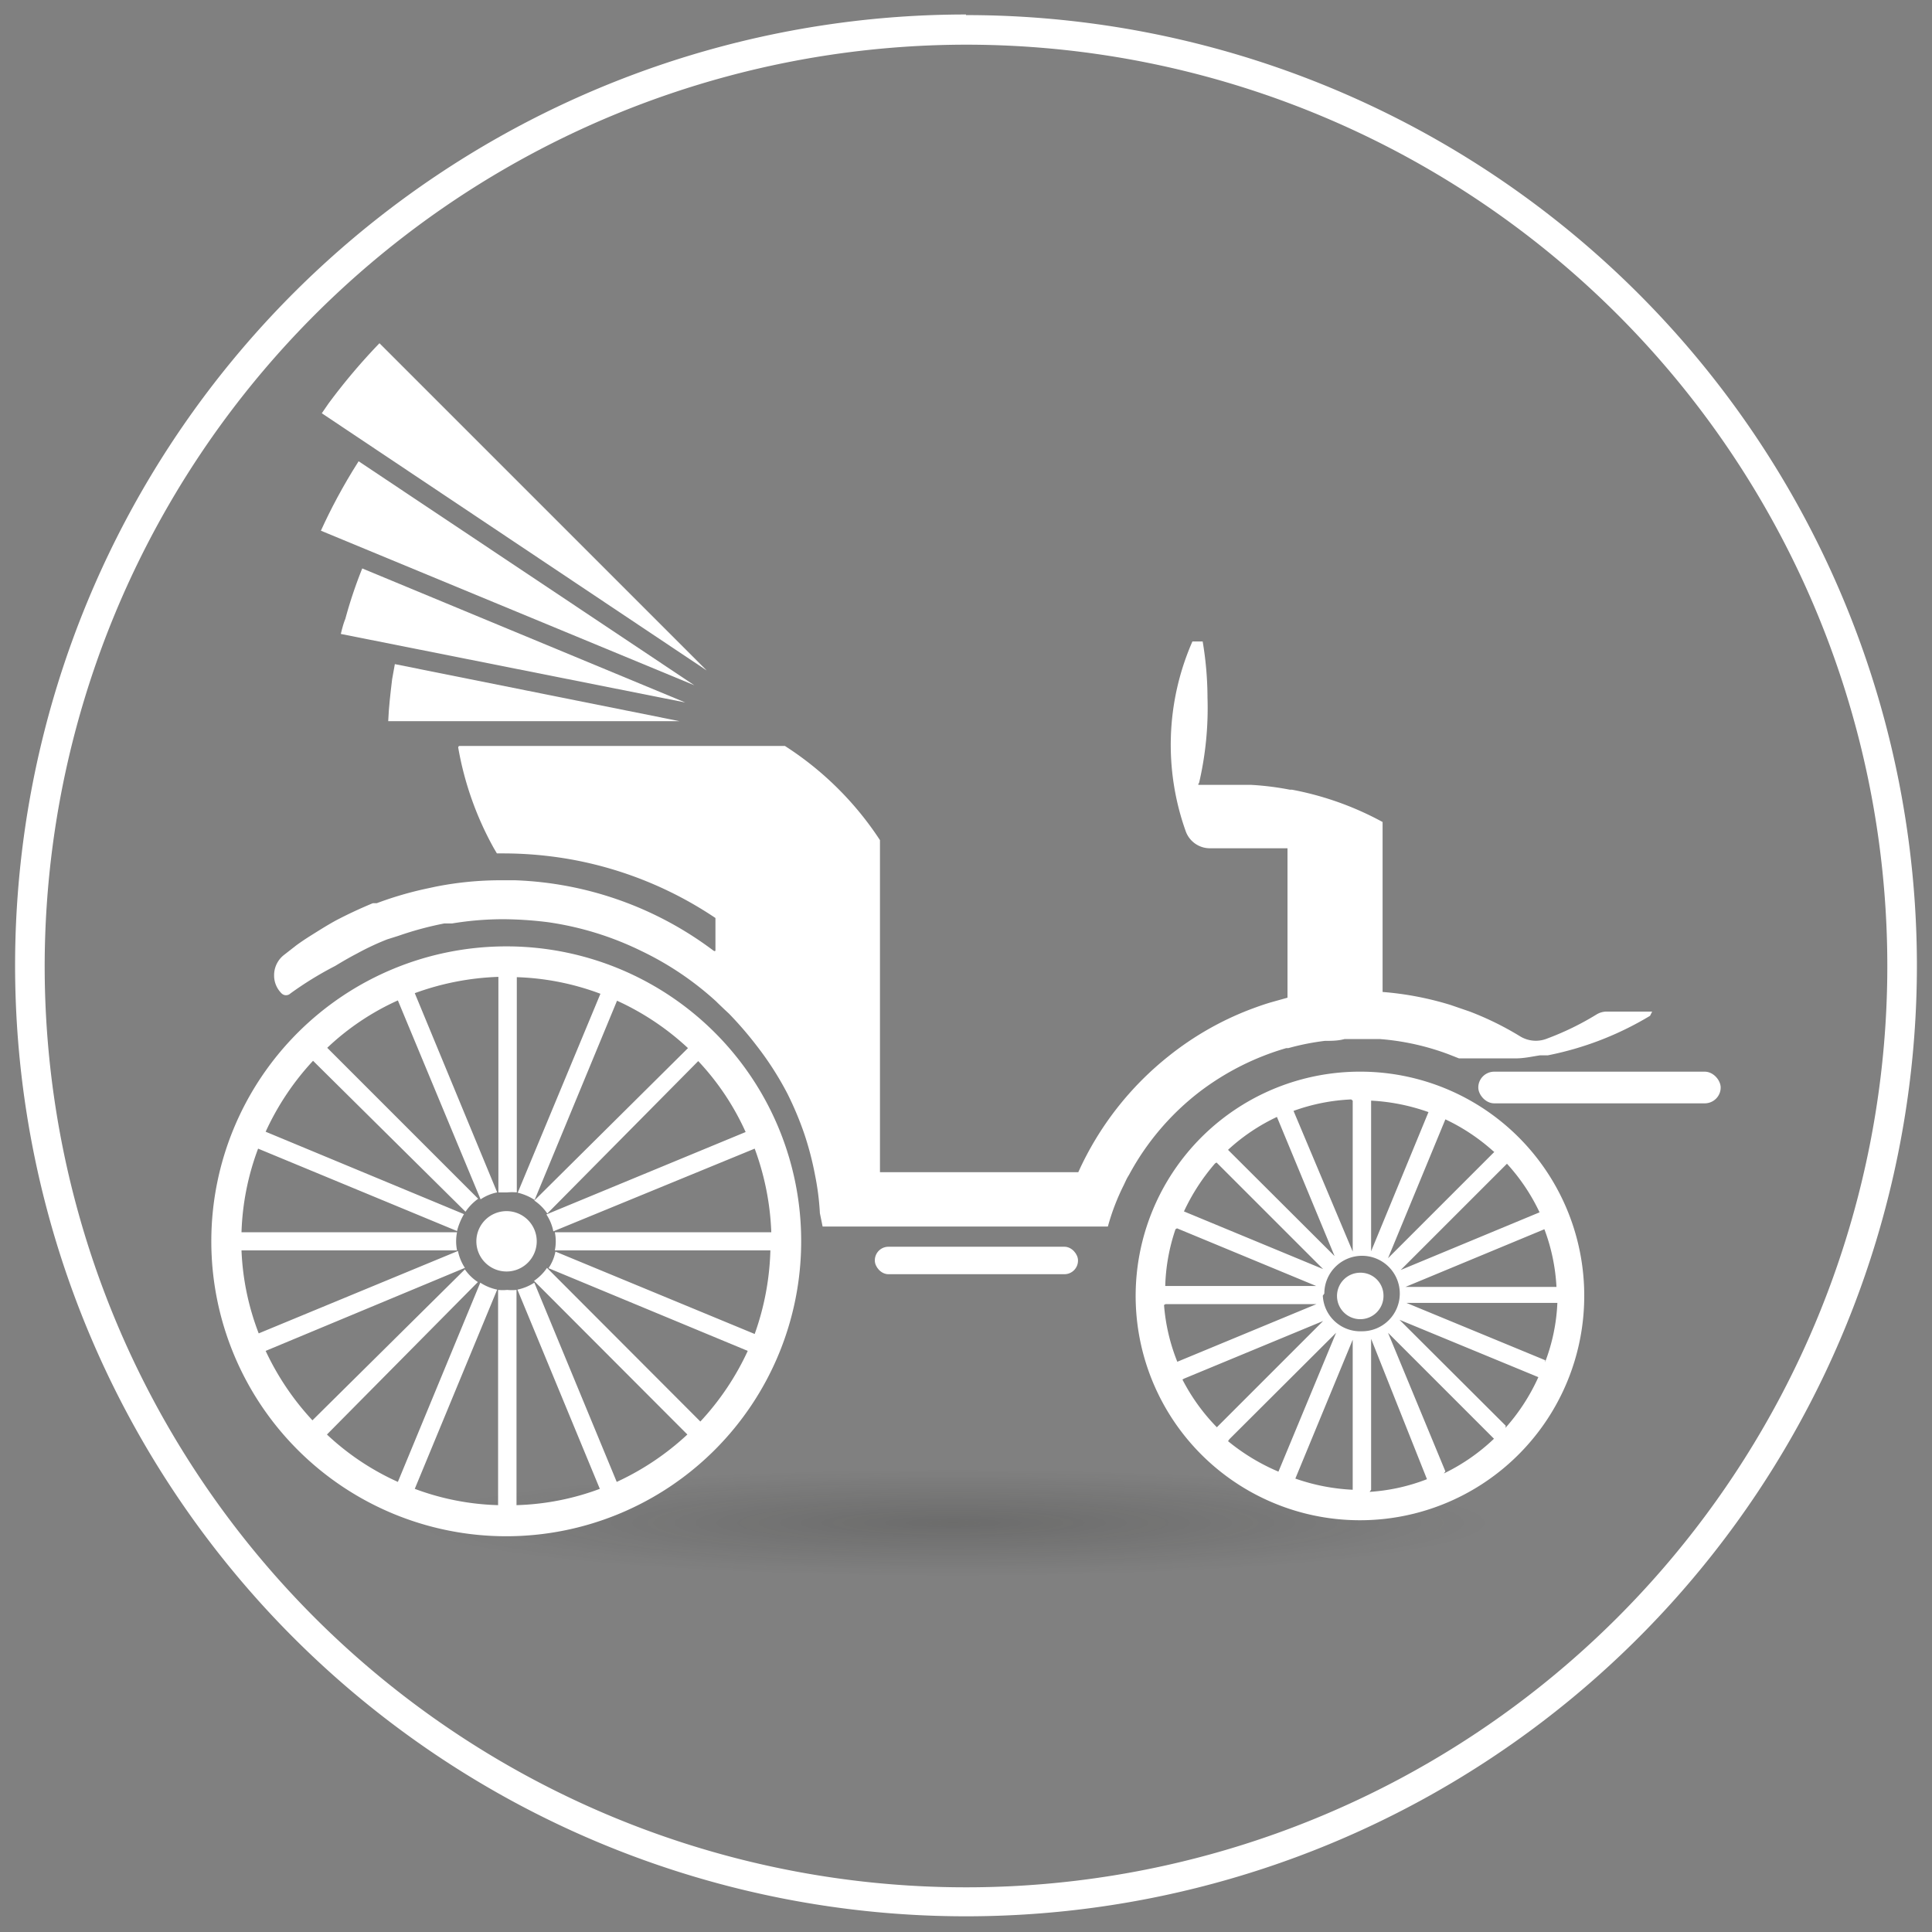 <svg id="Calque_1" data-name="Calque 1" xmlns="http://www.w3.org/2000/svg" xmlns:xlink="http://www.w3.org/1999/xlink" viewBox="0 0 64 64"><rect x="0" y="0" width="64" height="64" fill="#808080" stroke="none"/><defs><style>.cls-1{fill:#fff;}.cls-2{opacity:0.2;fill:url(#Dégradé_sans_nom_8);}</style><radialGradient id="Dégradé_sans_nom_8" cx="-226.36" cy="50.45" r="17.6" gradientTransform="translate(260.2 45.4) scale(1.01 0.1)" gradientUnits="userSpaceOnUse"><stop offset="0" stop-color="#1d1d1b"/><stop offset="1" stop-color="#1d1d1b" stop-opacity="0"/></radialGradient></defs><title>LOGO SVG 64</title><path class="cls-1" d="M32,1.48A30.52,30.52,0,1,1,1.48,32,30.55,30.55,0,0,1,32,1.48m0-1A31.5,31.5,0,1,0,63.5,32,31.5,31.5,0,0,0,32,.5Z"/><ellipse class="cls-2" cx="32" cy="50.45" rx="25" ry="2.18"/><path class="cls-1" d="M10.63,17.58,23,22.7,11.88,15.28c-.25.39-.49.8-.71,1.21S10.8,17.21,10.63,17.58Z"/><path class="cls-1" d="M12.86,23.89h9.65L13.08,22l-.09.5C12.93,23,12.88,23.42,12.86,23.89Z"/><path class="cls-1" d="M10.66,13.69l12.75,8.52L12.57,11.37a20.08,20.08,0,0,0-1.69,2Z"/><path class="cls-1" d="M11.29,21,22.7,23.27,12,18.83a14.88,14.88,0,0,0-.56,1.67C11.37,20.67,11.33,20.84,11.29,21Z"/><rect class="cls-1" x="28.98" y="41.3" width="6.73" height="0.91" rx="0.45" ry="0.45"/><path class="cls-1" d="M45.06,36.1a6.82,6.82,0,1,1-6.82,6.82,6.83,6.83,0,0,1,6.82-6.82m0-.6a7.43,7.43,0,1,0,7.42,7.42,7.42,7.42,0,0,0-7.42-7.42Z"/><path class="cls-1" d="M45.06,35.81a7.12,7.12,0,1,0,7.11,7.11A7.11,7.11,0,0,0,45.06,35.81Zm6.5,6.82h-5l4.6-1.91A6.36,6.36,0,0,1,51.56,42.63ZM51,40.16l-4.6,1.91,3.52-3.52A6.49,6.49,0,0,1,51,40.16Zm-1.5-2-3.52,3.52,1.9-4.6A6.54,6.54,0,0,1,49.45,38.12Zm-4.08-1.7a6.68,6.68,0,0,1,1.9.38l-1.9,4.61Zm-.61,0v5L42.85,36.8A6.42,6.42,0,0,1,44.76,36.42ZM42.3,37l1.91,4.61-3.53-3.52A6.4,6.4,0,0,1,42.3,37Zm-2,1.51,3.53,3.53-4.61-1.91A6.83,6.83,0,0,1,40.25,38.54Zm-1.31,2.18,4.61,1.91h-5A6.36,6.36,0,0,1,38.94,40.72Zm-.38,2.51h5l-4.61,1.91A6.36,6.36,0,0,1,38.56,43.23Zm.61,2.47,4.61-1.91-3.52,3.52A6.53,6.53,0,0,1,39.17,45.7Zm1.51,2,3.53-3.52-1.91,4.6A6.83,6.83,0,0,1,40.68,47.74Zm4.08,1.68a6.67,6.67,0,0,1-1.9-.37l1.9-4.6Zm-.94-6.5a1.25,1.25,0,1,1,1.24,1.25A1.24,1.24,0,0,1,43.82,42.92Zm1.55,6.5v-5L47.27,49A6.35,6.35,0,0,1,45.37,49.42Zm2.46-.61-1.9-4.59,3.51,3.51A6.49,6.49,0,0,1,47.83,48.81Zm2-1.51-3.52-3.51,4.6,1.9A6.58,6.58,0,0,1,49.87,47.3Zm1.31-2.17-4.6-1.9h5A6.23,6.23,0,0,1,51.18,45.13Z"/><path class="cls-1" d="M45.83,42.92a.77.77,0,1,1-.77-.76A.76.76,0,0,1,45.83,42.92Z"/><path class="cls-1" d="M16.77,31.35a9.77,9.77,0,1,0,9.77,9.77A9.76,9.76,0,0,0,16.77,31.35Zm0,18.93a9.15,9.15,0,1,1,6.48-2.68A9.1,9.1,0,0,1,16.77,50.28Z"/><path class="cls-1" d="M16.77,31.76a9.36,9.36,0,1,0,9.36,9.36A9.36,9.36,0,0,0,16.77,31.76Zm6,15.76a8.89,8.89,0,0,1-2.34,1.57l-2.73-6.6a1.62,1.62,0,0,1-.56.23l2.73,6.6a8.57,8.57,0,0,1-2.76.54V42.73a1.63,1.63,0,0,1-.31,0,1.53,1.53,0,0,1-.3,0v7.13a8.52,8.52,0,0,1-2.76-.54l2.73-6.6a1.62,1.62,0,0,1-.56-.23l-2.73,6.6a8.55,8.55,0,0,1-2.35-1.57l5-5.05a1.56,1.56,0,0,1-.43-.42l-5.05,5A8.89,8.89,0,0,1,8.8,44.75L15.4,42a1.62,1.62,0,0,1-.23-.56l-6.6,2.73A8.58,8.58,0,0,1,8,41.42h7.14a1.51,1.51,0,0,1,0-.6H8a8.64,8.64,0,0,1,.55-2.77l6.59,2.73a2.13,2.13,0,0,1,.23-.56L8.8,37.49a8.86,8.86,0,0,1,1.57-2.35l5.05,5a1.72,1.72,0,0,1,.42-.43l-5-5a8.43,8.43,0,0,1,2.34-1.57l2.74,6.59a1.5,1.5,0,0,1,.55-.23l-2.73-6.6a8.91,8.91,0,0,1,2.77-.54V39.5l.3,0a1.63,1.63,0,0,1,.31,0V32.37a8.64,8.64,0,0,1,2.77.55l-2.74,6.59a1.76,1.76,0,0,1,.56.24l2.73-6.6a8.78,8.78,0,0,1,2.35,1.57L17.7,39.77a1.6,1.6,0,0,1,.43.43h0l5-5.05a8.55,8.55,0,0,1,1.57,2.35l-6.6,2.73a1.54,1.54,0,0,1,.23.56L25,38.05a8.92,8.92,0,0,1,.55,2.77H18.38a1.51,1.51,0,0,1,0,.6h7.14A8.92,8.92,0,0,1,25,44.19l-6.6-2.73a1.5,1.5,0,0,1-.23.55l6.6,2.74a8.89,8.89,0,0,1-1.57,2.34L18.12,42a1.6,1.6,0,0,1-.43.43Z"/><path class="cls-1" d="M17.78,41.12a1,1,0,1,1-1-1A1,1,0,0,1,17.78,41.12Z"/><path class="cls-1" d="M54.73,33.51H53.24a.65.65,0,0,0-.36.1,9.34,9.34,0,0,1-1.62.79,1,1,0,0,1-.92-.08,10.09,10.09,0,0,0-1.65-.81l-.64-.22a10.42,10.42,0,0,0-2.25-.43,0,0,0,0,1,0,0V27.23l0,0a10.2,10.2,0,0,0-3-1.07l-.07,0A9.52,9.52,0,0,0,41.45,26l-.25,0h-.42v0h-.4l-.66,0s-.06,0,0-.06A10.93,10.93,0,0,0,40,23.11a11.29,11.29,0,0,0-.16-1.86,0,0,0,0,0,0,0H39.5s0,0,0,0a8.52,8.52,0,0,0-.22,6.29.85.85,0,0,0,.79.56h2.58a0,0,0,0,1,0,0v4.95s0,0,0,0l-.5.14c-.25.07-.5.16-.74.25a10.11,10.11,0,0,0-2.69,1.54,10.35,10.35,0,0,0-3,3.85s0,0,0,0H29.15v-11A10.6,10.6,0,0,0,26,24.71H15.23a.05.05,0,0,0-.05.06,10.58,10.58,0,0,0,1.18,3.33l.1.17a.05.05,0,0,0,0,0h.2a12.92,12.92,0,0,1,2.26.2,12.57,12.57,0,0,1,4.78,1.94l0,0v1.07s0,.06-.08,0a11.61,11.61,0,0,0-6.56-2.32h-.46a11.06,11.06,0,0,0-2.16.21l-.28.06a11.62,11.62,0,0,0-1.68.49l-.13,0c-.41.17-.82.36-1.22.57-.24.13-.48.28-.72.43s-.41.26-.6.4l-.41.32a.85.85,0,0,0-.32.67.83.83,0,0,0,.25.6.21.21,0,0,0,.29,0h0A11.47,11.47,0,0,1,11.1,32c.23-.14.47-.28.72-.41a8.76,8.76,0,0,1,1-.47L13.2,31a11,11,0,0,1,1.52-.41l.26,0a10.39,10.39,0,0,1,1.68-.14h0a12.32,12.32,0,0,1,1.5.1,10.32,10.32,0,0,1,3.08.95,10.19,10.19,0,0,1,2.48,1.67l.06.06.22.21.15.14a12,12,0,0,1,.93,1.08,10.42,10.42,0,0,1,1,1.56,10.84,10.84,0,0,1,.57,1.36s0,0,0,0A10.34,10.34,0,0,1,27,38.93a8.68,8.68,0,0,1,.16,1.26h0l.09.44a.07.07,0,0,0,0,0H36.7a.07.07,0,0,0,0,0,7.42,7.42,0,0,1,.53-1.38l.07-.15a1.62,1.62,0,0,1,.1-.18,8.63,8.63,0,0,1,2.36-2.77,8.78,8.78,0,0,1,2.85-1.43l.07,0a8.1,8.1,0,0,1,1.21-.24c.21,0,.43,0,.65-.06h1.17a8.29,8.29,0,0,1,2.29.51l.33.13h0c.29,0,.59,0,.89,0h.18c.28,0,.55,0,.82,0h0c.26,0,.53-.06.79-.1l.12,0,.14,0a10.49,10.49,0,0,0,3.39-1.31A0,0,0,0,0,54.73,33.51Z"/><rect class="cls-1" x="48.97" y="35.5" width="8.03" height="1.05" rx="0.53" ry="0.53"/></svg>